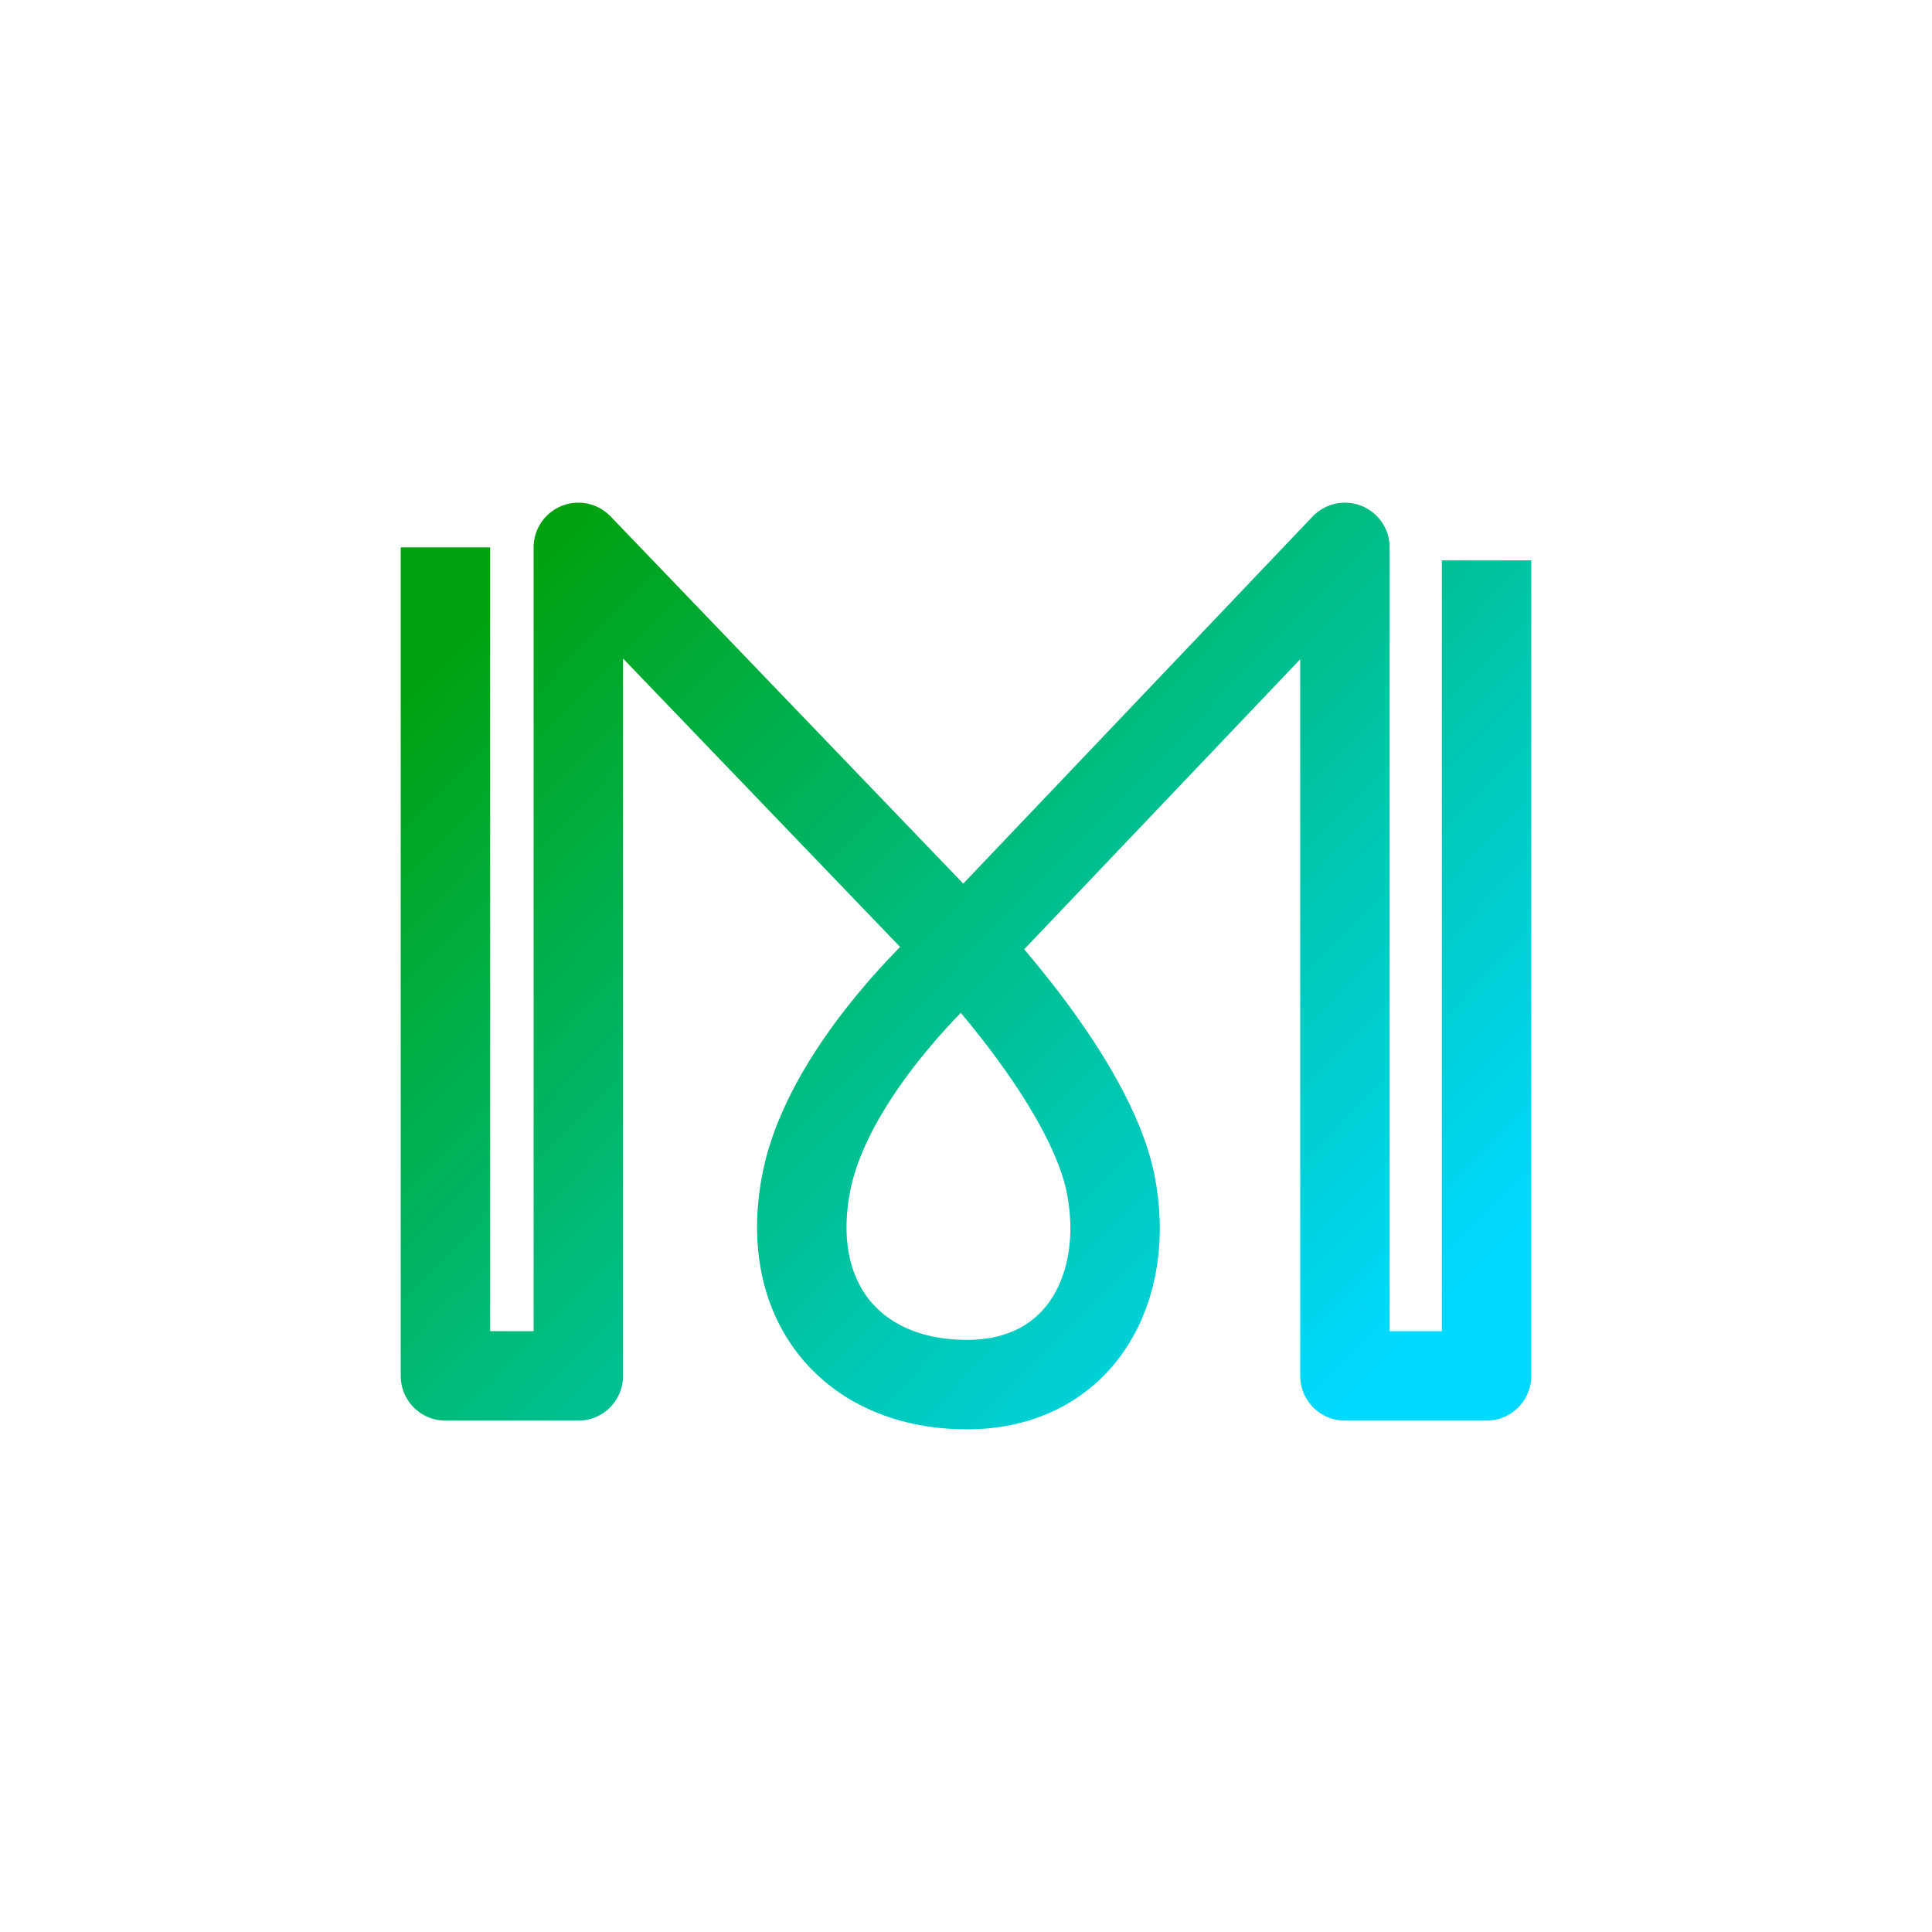 <svg width="1080" height="1080" viewBox="0 0 1080 1080" fill="none" xmlns="http://www.w3.org/2000/svg">
<path d="M249 306V769.142H323.29V306L538.549 530.113M538.549 530.113C538.549 530.113 609.25 603.926 620.823 661.675C632.396 719.424 604.024 774 540.56 774C477.096 774 437.898 728.603 450.591 661.675C463.284 594.747 538.549 530.113 538.549 530.113ZM538.549 530.113L751.818 306V769.142H831V313.266" stroke="url(#paint0_linear_301_2)" stroke-width="50" stroke-linejoin="round"/>
<defs>
<linearGradient id="paint0_linear_301_2" x1="762.394" y1="774" x2="294.531" y2="317.306" gradientUnits="userSpaceOnUse">
<stop stop-color="#00D9FF"/>
<stop offset="1" stop-color="#00A210"/>
</linearGradient>
</defs>
</svg>
